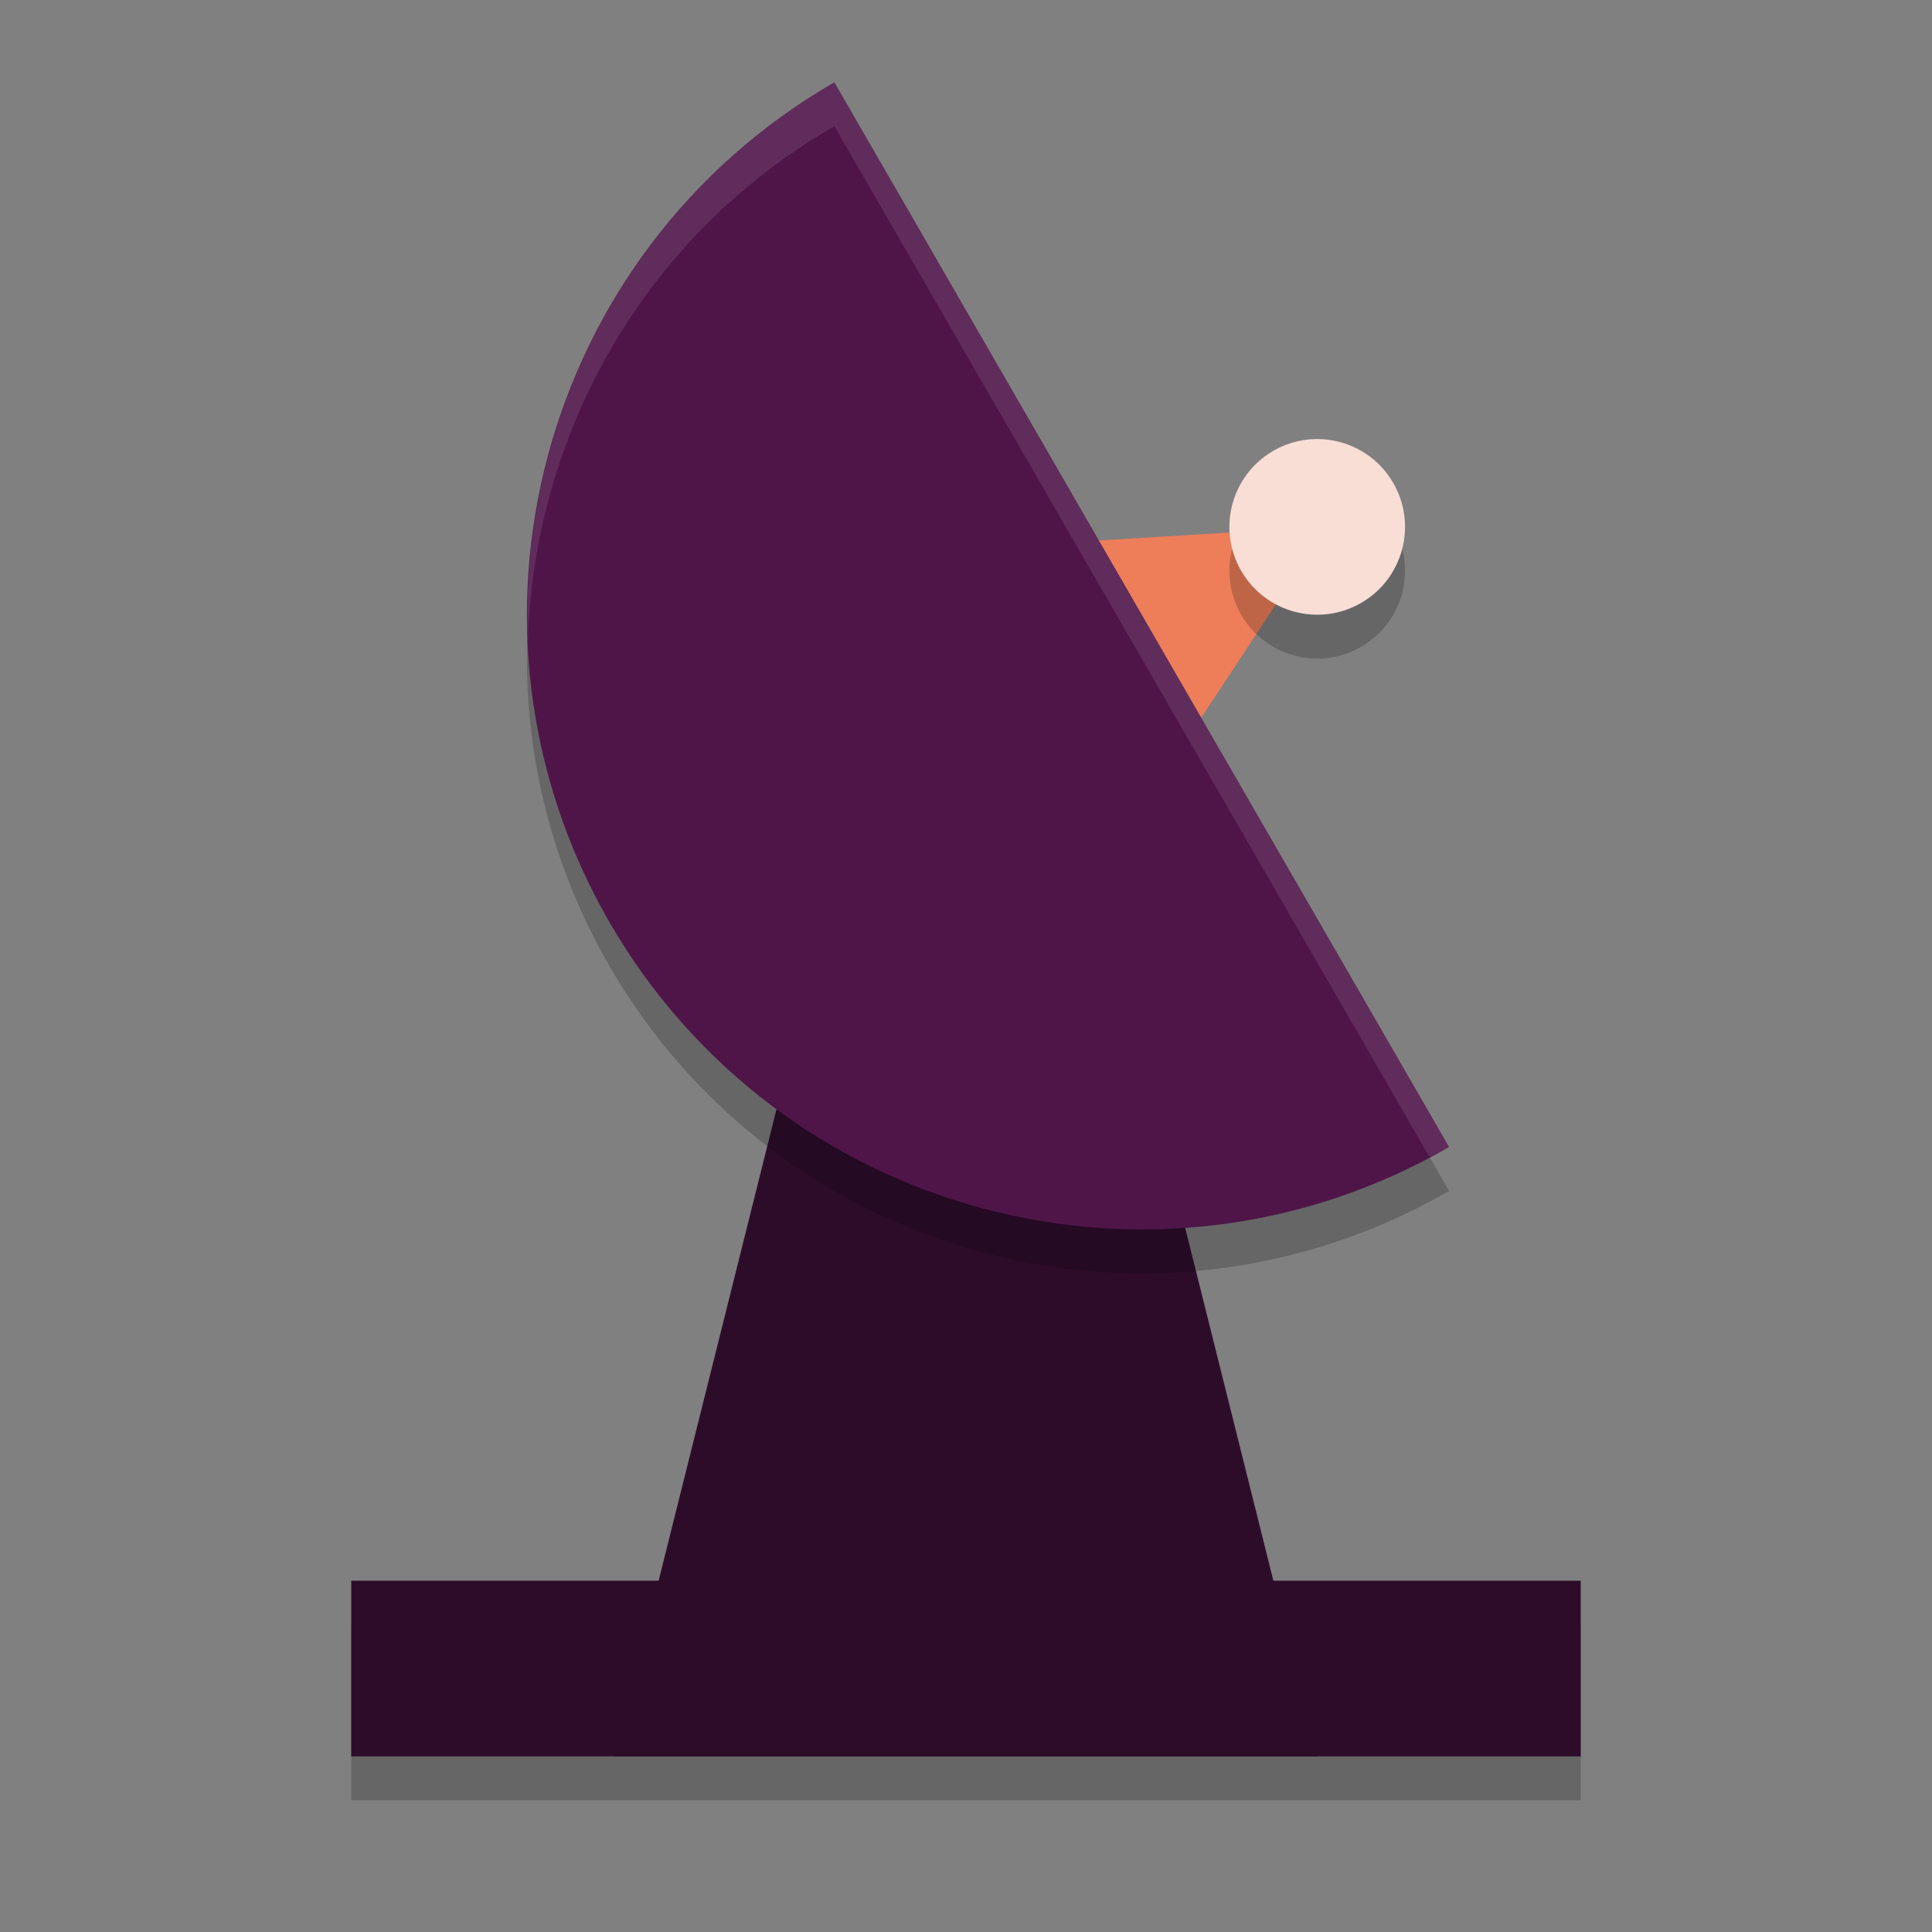 <svg xmlns="http://www.w3.org/2000/svg" width="22" height="22" version="1">
 <rect width="100%" height="100%" fill="#808080" stroke="none"/>
 <path style="fill:#ed7e59" transform="matrix(0.124,0.214,-0.247,0.143,15.623,-1.08)" d="m 23.723,13.98 3.032,5.252 3.032,5.252 -6.064,0 -6.064,0 3.032,-5.252 z"/>
 <rect style="opacity:0.2" width="14" height="2" x="4" y="18.5"/>
 <path style="fill:#2d0c2a" d="m 9,12 4,0 2,8 -8,0 z"/>
 <path style="opacity:0.2" d="M 16.501,13.561 C 13.153,15.494 8.872,14.347 6.939,10.999 5.006,7.651 6.153,3.37 9.501,1.437 Z"/>
 <path style="fill:#4f1549" d="M 16.501,13.061 C 13.153,14.994 8.872,13.847 6.939,10.499 5.006,7.151 6.153,2.87 9.501,0.937 Z"/>
 <circle style="opacity:0.2" cx="13.129" cy="-9.74" r="1" transform="matrix(0.5,0.866,-0.866,0.5,0,0)"/>
 <circle style="fill:#f9ded5" cx="12.696" cy="-9.99" r="1" transform="matrix(0.5,0.866,-0.866,0.5,0,0)"/>
 <path style="opacity:0.1;fill:#ffffff" d="m 9.501,0.937 c -2.338,1.35 -3.599,3.845 -3.49,6.368 0.068,-2.348 1.307,-4.608 3.49,-5.868 L 16.278,13.175 c 0.074,-0.039 0.15,-0.072 0.223,-0.114 L 9.501,0.937 Z"/>
 <rect style="fill:#2d0c2a" width="14" height="2" x="4" y="18"/>
</svg>
